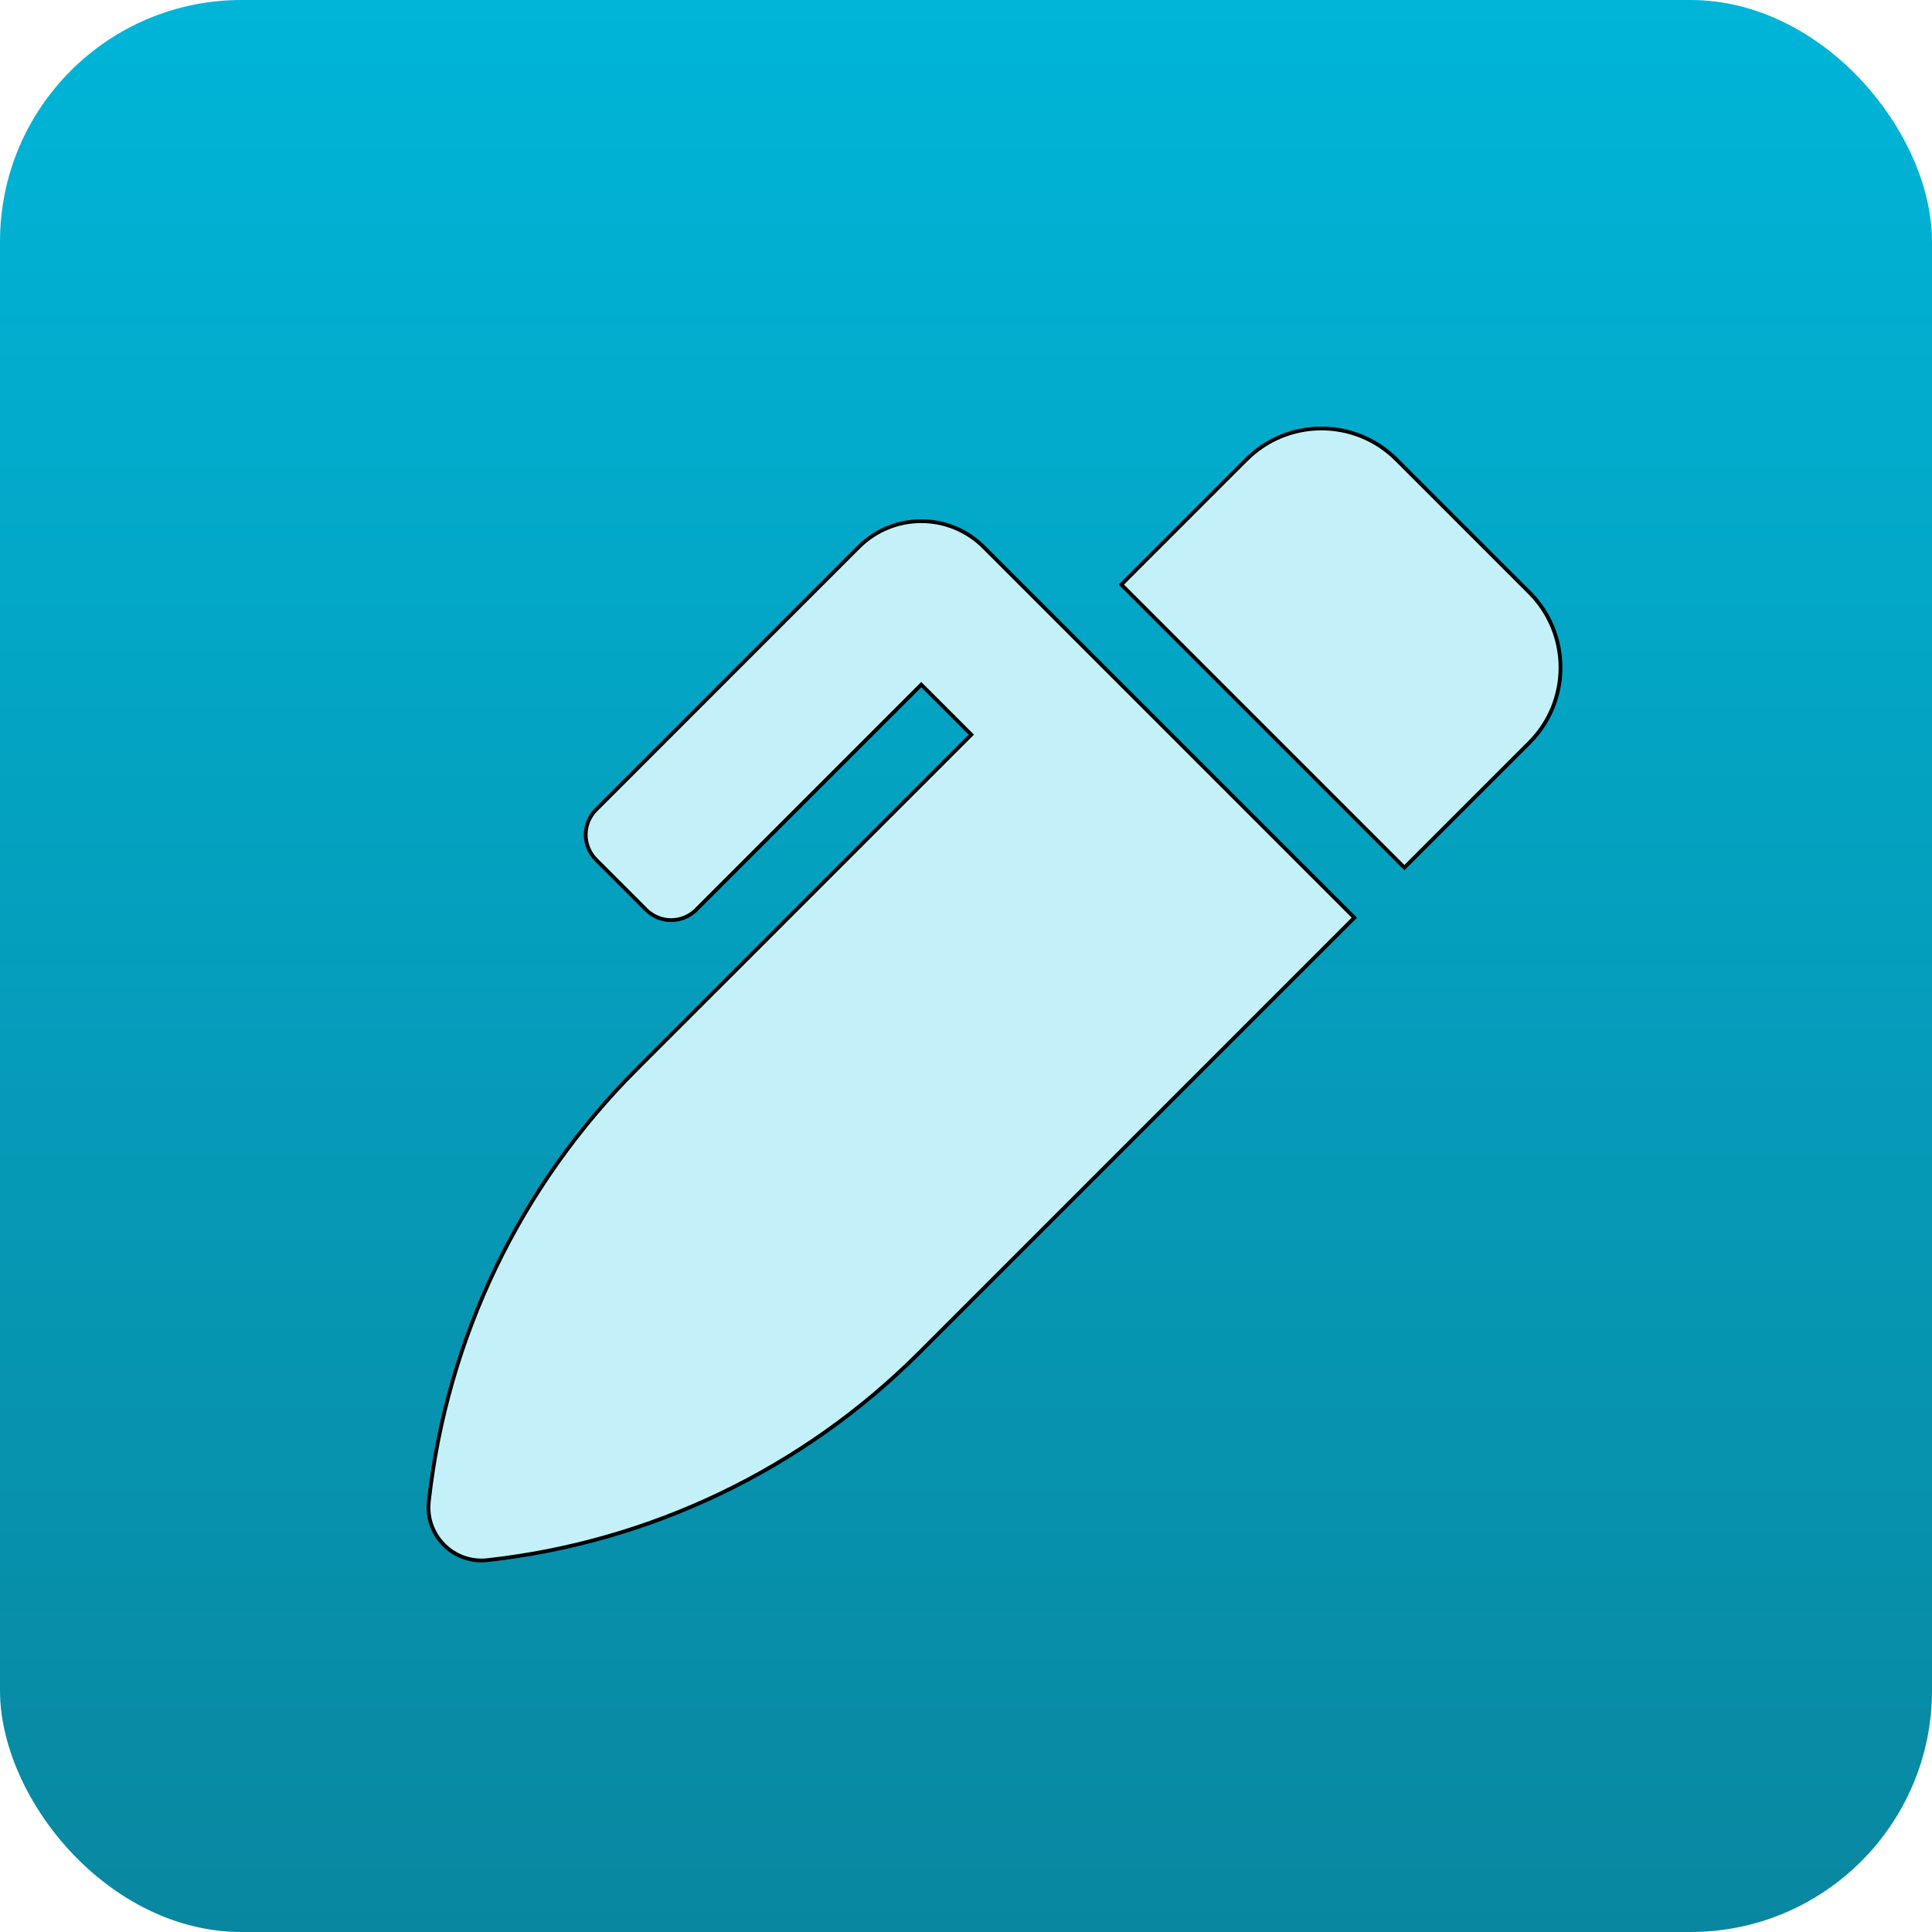 <svg width="512" height="512" viewBox="0 0 512 512" fill="none" xmlns="http://www.w3.org/2000/svg">
<rect width="512" height="512" rx="64" fill="url(#paint0_linear)"/>
<g filter="url(#filter0_d)">
<path d="M397.76 149.459L362.541 114.24C351.555 103.253 333.737 103.253 322.751 114.24L289.617 147.373L364.627 222.383L397.76 189.249C408.746 178.263 408.746 160.451 397.76 149.459V149.459ZM253.155 137.43C244.003 128.278 229.167 128.278 220.015 137.43L150.419 207.032C146.757 210.694 146.757 216.629 150.419 220.286L163.679 233.545C167.341 237.207 173.276 237.207 176.938 233.545L236.597 173.886L249.856 187.14L161.054 275.937C130.295 306.696 110.917 347.005 106.106 390.238L106.088 390.373C105.092 399.326 112.657 406.896 121.609 405.906C164.898 401.126 205.267 381.741 236.064 350.946L351.367 235.643L302.87 187.146L253.155 137.43V137.43Z" fill="#C4F1F9"/>
<path d="M397.76 149.459L362.541 114.24C351.555 103.253 333.737 103.253 322.751 114.24L289.617 147.373L364.627 222.383L397.76 189.249C408.746 178.263 408.746 160.451 397.76 149.459V149.459ZM253.155 137.43C244.003 128.278 229.167 128.278 220.015 137.43L150.419 207.032C146.757 210.694 146.757 216.629 150.419 220.286L163.679 233.545C167.341 237.207 173.276 237.207 176.938 233.545L236.597 173.886L249.856 187.14L161.054 275.937C130.295 306.696 110.917 347.005 106.106 390.238L106.088 390.373C105.092 399.326 112.657 406.896 121.609 405.906C164.898 401.126 205.267 381.741 236.064 350.946L351.367 235.643L302.87 187.146L253.155 137.43V137.43Z" stroke="black"/>
</g>
<defs>
<filter id="filter0_d" x="75.8" y="75.8" width="375.499" height="375.493" filterUnits="userSpaceOnUse" color-interpolation-filters="sRGB">
<feFlood flood-opacity="0" result="BackgroundImageFix"/>
<feColorMatrix in="SourceAlpha" type="matrix" values="0 0 0 0 0 0 0 0 0 0 0 0 0 0 0 0 0 0 127 0" result="hardAlpha"/>
<feOffset dx="7.55" dy="7.55"/>
<feGaussianBlur stdDeviation="18.875"/>
<feComposite in2="hardAlpha" operator="out"/>
<feColorMatrix type="matrix" values="0 0 0 0 0 0 0 0 0 0 0 0 0 0 0 0 0 0 0.25 0"/>
<feBlend mode="normal" in2="BackgroundImageFix" result="effect1_dropShadow"/>
<feBlend mode="normal" in="SourceGraphic" in2="effect1_dropShadow" result="shape"/>
</filter>
<linearGradient id="paint0_linear" x1="256" y1="0" x2="256" y2="512" gradientUnits="userSpaceOnUse">
<stop stop-color="#00B5D8"/>
<stop offset="1" stop-color="#0987A0"/>
</linearGradient>
</defs>
</svg>

